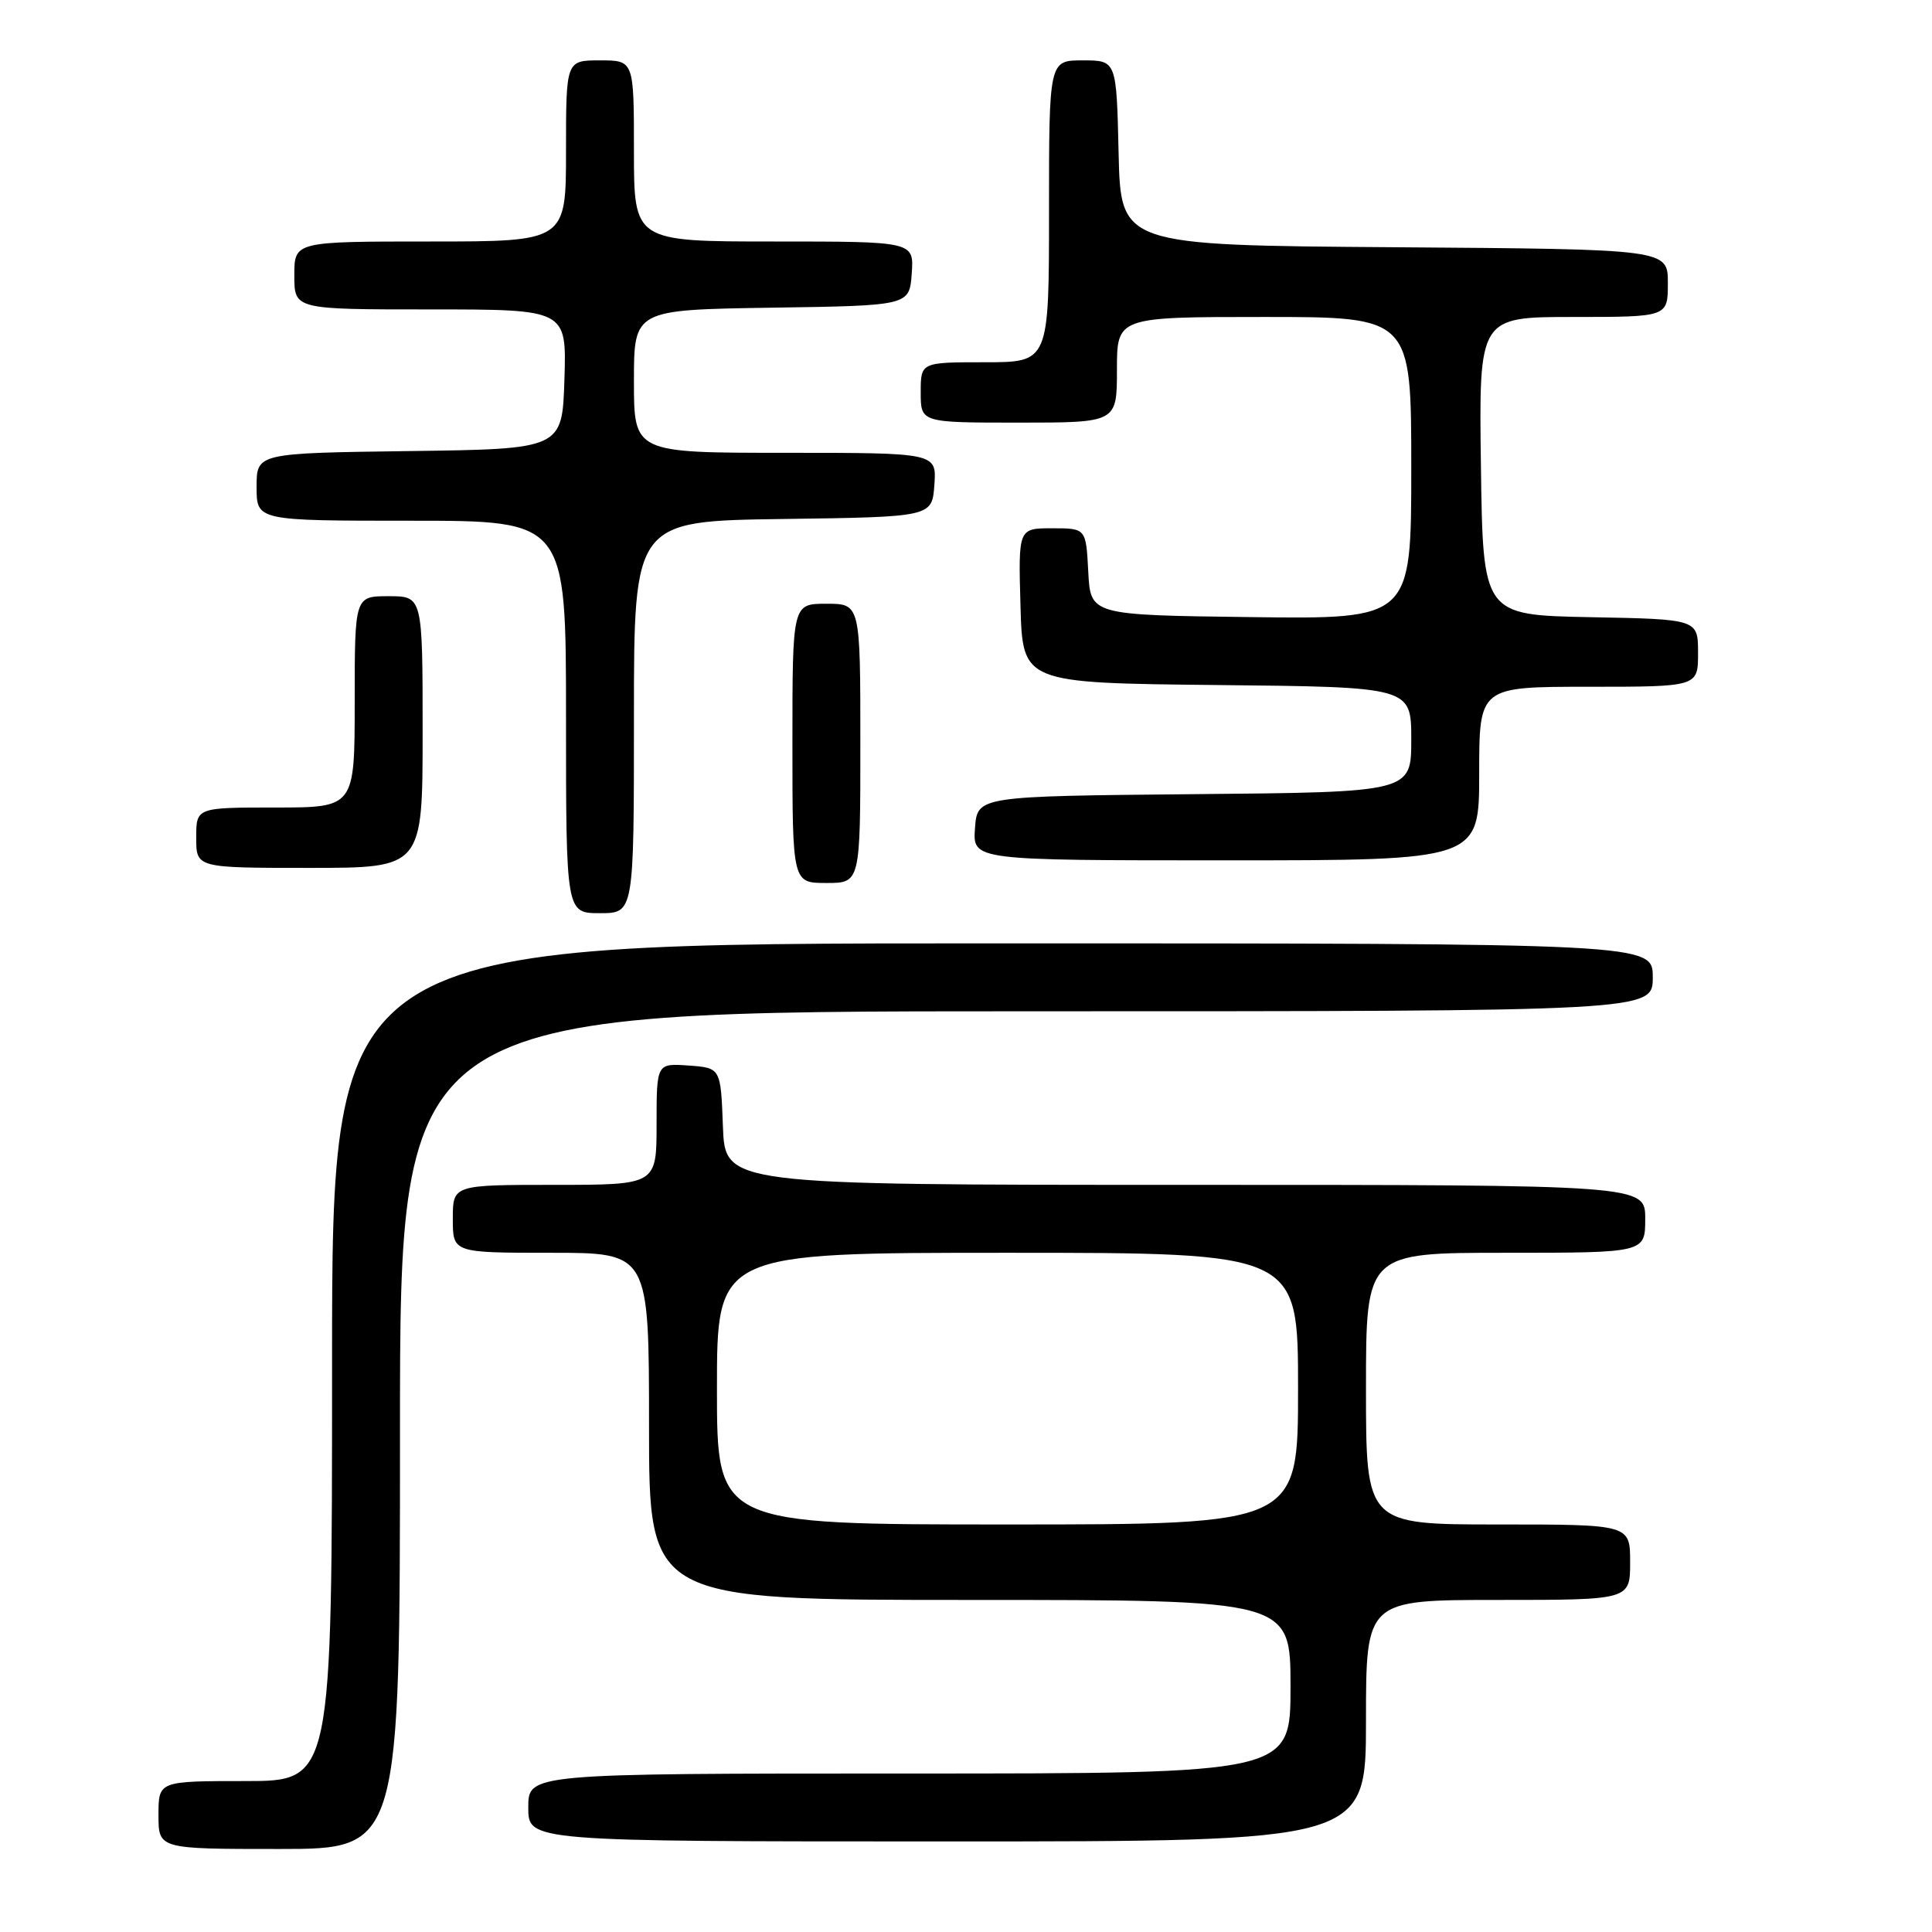 <?xml version="1.0" encoding="UTF-8" standalone="no"?>
<!DOCTYPE svg PUBLIC "-//W3C//DTD SVG 1.1//EN" "http://www.w3.org/Graphics/SVG/1.1/DTD/svg11.dtd" >
<svg xmlns="http://www.w3.org/2000/svg" xmlns:xlink="http://www.w3.org/1999/xlink" version="1.1" viewBox="0 0 256 256">
 <g >
 <path fill="currentColor"
d=" M 53.00 189.50 C 53.00 134.00 53.00 134.00 136.00 134.00 C 219.00 134.00 219.00 134.00 219.00 129.50 C 219.00 125.00 219.00 125.00 131.50 125.00 C 44.00 125.00 44.00 125.00 44.00 180.50 C 44.00 236.00 44.00 236.00 32.50 236.00 C 21.00 236.00 21.00 236.00 21.00 240.50 C 21.00 245.00 21.00 245.00 37.00 245.00 C 53.00 245.00 53.00 245.00 53.00 189.50 Z  M 181.00 228.00 C 181.00 212.00 181.00 212.00 198.50 212.00 C 216.00 212.00 216.00 212.00 216.00 207.00 C 216.00 202.00 216.00 202.00 198.50 202.00 C 181.00 202.00 181.00 202.00 181.00 184.00 C 181.00 166.00 181.00 166.00 199.50 166.00 C 218.00 166.00 218.00 166.00 218.00 161.50 C 218.00 157.00 218.00 157.00 157.04 157.00 C 96.08 157.00 96.08 157.00 95.79 149.25 C 95.50 141.50 95.50 141.50 91.25 141.19 C 87.00 140.89 87.00 140.89 87.00 148.94 C 87.00 157.00 87.00 157.00 73.50 157.00 C 60.00 157.00 60.00 157.00 60.00 161.50 C 60.00 166.00 60.00 166.00 73.00 166.00 C 86.00 166.00 86.00 166.00 86.00 189.00 C 86.00 212.00 86.00 212.00 128.50 212.00 C 171.00 212.00 171.00 212.00 171.00 223.50 C 171.00 235.00 171.00 235.00 120.50 235.00 C 70.00 235.00 70.00 235.00 70.00 239.50 C 70.00 244.00 70.00 244.00 125.50 244.00 C 181.00 244.00 181.00 244.00 181.00 228.00 Z  M 84.00 95.02 C 84.00 69.04 84.00 69.04 103.75 68.77 C 123.50 68.50 123.50 68.50 123.81 64.25 C 124.11 60.00 124.11 60.00 104.06 60.00 C 84.00 60.00 84.00 60.00 84.00 50.52 C 84.00 41.05 84.00 41.05 102.25 40.77 C 120.50 40.50 120.50 40.50 120.81 36.25 C 121.11 32.00 121.11 32.00 102.56 32.00 C 84.00 32.00 84.00 32.00 84.00 20.00 C 84.00 8.00 84.00 8.00 79.50 8.00 C 75.00 8.00 75.00 8.00 75.00 20.00 C 75.00 32.00 75.00 32.00 57.00 32.00 C 39.00 32.00 39.00 32.00 39.00 36.50 C 39.00 41.00 39.00 41.00 57.04 41.00 C 75.08 41.00 75.08 41.00 74.79 50.25 C 74.50 59.50 74.50 59.50 54.25 59.77 C 34.00 60.04 34.00 60.04 34.00 64.52 C 34.00 69.00 34.00 69.00 54.50 69.00 C 75.00 69.00 75.00 69.00 75.00 95.00 C 75.00 121.00 75.00 121.00 79.50 121.00 C 84.00 121.00 84.00 121.00 84.00 95.02 Z  M 114.00 98.50 C 114.00 80.00 114.00 80.00 109.50 80.00 C 105.00 80.00 105.00 80.00 105.00 98.50 C 105.00 117.00 105.00 117.00 109.50 117.00 C 114.00 117.00 114.00 117.00 114.00 98.50 Z  M 56.00 97.00 C 56.00 79.00 56.00 79.00 51.50 79.00 C 47.00 79.00 47.00 79.00 47.00 93.00 C 47.00 107.00 47.00 107.00 36.50 107.00 C 26.00 107.00 26.00 107.00 26.00 111.00 C 26.00 115.00 26.00 115.00 41.00 115.00 C 56.00 115.00 56.00 115.00 56.00 97.00 Z  M 196.00 102.50 C 196.00 91.00 196.00 91.00 210.50 91.00 C 225.00 91.00 225.00 91.00 225.00 86.53 C 225.00 82.05 225.00 82.05 210.75 81.78 C 196.50 81.50 196.50 81.50 196.23 61.75 C 195.96 42.00 195.96 42.00 208.48 42.00 C 221.00 42.00 221.00 42.00 221.00 37.51 C 221.00 33.02 221.00 33.02 184.75 32.76 C 148.50 32.50 148.50 32.50 148.22 20.25 C 147.94 8.00 147.94 8.00 143.47 8.00 C 139.00 8.00 139.00 8.00 139.00 28.00 C 139.00 48.00 139.00 48.00 130.50 48.00 C 122.00 48.00 122.00 48.00 122.00 52.00 C 122.00 56.00 122.00 56.00 135.00 56.00 C 148.00 56.00 148.00 56.00 148.00 49.00 C 148.00 42.00 148.00 42.00 167.50 42.00 C 187.00 42.00 187.00 42.00 187.00 62.02 C 187.00 82.04 187.00 82.04 165.75 81.77 C 144.50 81.50 144.50 81.50 144.20 75.75 C 143.90 70.00 143.90 70.00 139.42 70.00 C 134.93 70.00 134.93 70.00 135.22 80.25 C 135.50 90.50 135.50 90.50 161.25 90.77 C 187.00 91.03 187.00 91.03 187.00 98.00 C 187.00 104.97 187.00 104.97 158.25 105.23 C 129.50 105.50 129.50 105.50 129.19 109.75 C 128.89 114.00 128.89 114.00 162.44 114.00 C 196.00 114.00 196.00 114.00 196.00 102.50 Z  M 95.00 184.00 C 95.00 166.00 95.00 166.00 133.50 166.00 C 172.00 166.00 172.00 166.00 172.00 184.00 C 172.00 202.00 172.00 202.00 133.50 202.00 C 95.00 202.00 95.00 202.00 95.00 184.00 Z "/>
</g>
</svg>